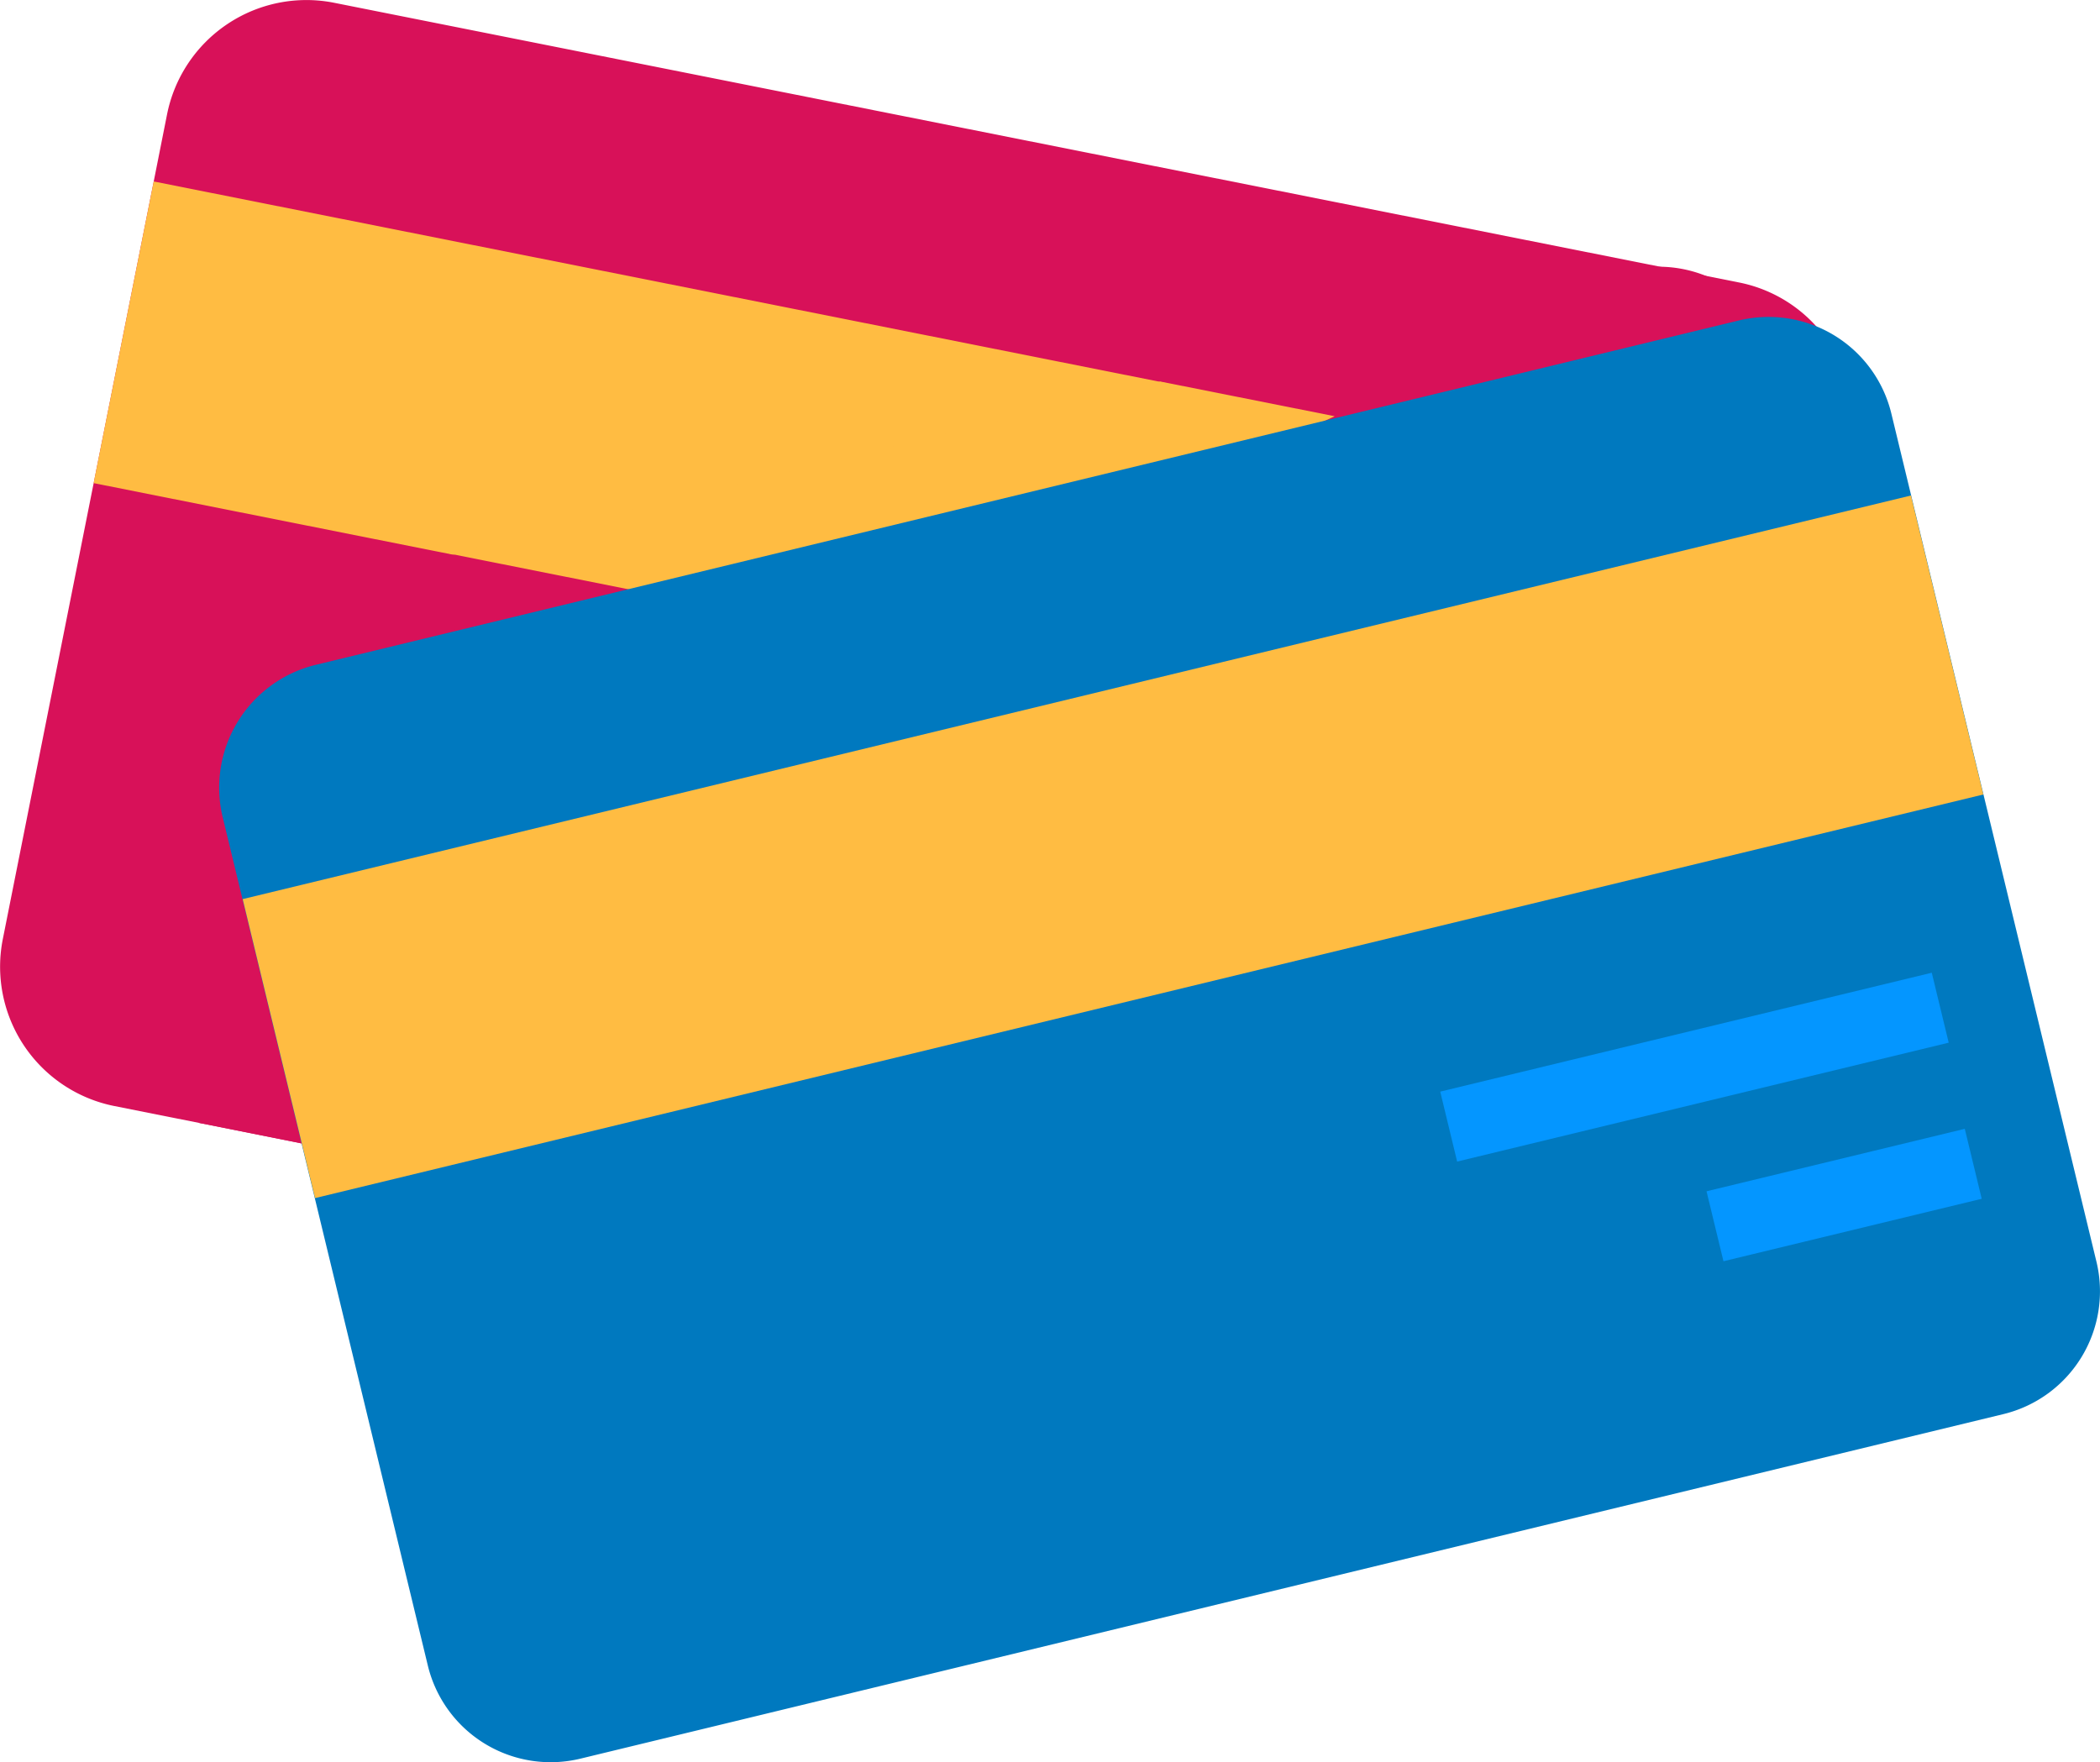 <svg id="9eec4b8a-890b-4a9c-b840-fecb252b9e12" data-name="Layer 1" xmlns="http://www.w3.org/2000/svg" viewBox="0 0 512 429.68"><defs><style>.\39 5e92e73-3b15-47eb-8bab-bb2b3bdd0607{fill:#d81159;}.\38 88ce304-2d1a-43dc-b1ea-e711476c4683{fill:#ffbc42;}.\36 db5ae3e-b55c-4b04-af87-e69399ee4dd3{fill:#0079bf;}.def806e8-34f3-4a8c-baf8-069a6952f54d{fill:#0496ff;}</style></defs><title>2</title><path class="95e92e73-3b15-47eb-8bab-bb2b3bdd0607" d="M442.91,120.83l-9.7,5.23L73.6,320l-25-5-20.73-4.13A34.64,34.64,0,0,1,.68,270.19L22.83,159,37.48,85.4l3.25-16.35A34.65,34.65,0,0,1,81.48,41.84L404.74,106.2l11.14,2.22,8,1.6A34.36,34.36,0,0,1,442.91,120.83Z" transform="translate(0 -41.16)"/><polygon class="888ce304-2d1a-43dc-b1ea-e711476c4683" points="326.4 101.78 211.94 155.48 110.5 135.27 22.83 117.81 37.48 44.25 283.89 93.32 326.4 101.78"/><path class="95e92e73-3b15-47eb-8bab-bb2b3bdd0607" d="M433.21,126.06L73.6,320l-25-5-21-86.88A30.8,30.8,0,0,1,50.31,191l346.86-83.93a31.25,31.25,0,0,1,7.57-.87A30.87,30.87,0,0,1,433.21,126.06Z" transform="translate(0 -41.16)"/><polygon class="888ce304-2d1a-43dc-b1ea-e711476c4683" points="325.41 101.5 210.95 155.19 109.51 134.99 282.9 93.04 325.41 101.5"/><path class="6db5ae3e-b55c-4b04-af87-e69399ee4dd3" d="M141.57,470L488.43,386a30.81,30.81,0,0,0,22.7-37.19l-50-206.8a30.81,30.81,0,0,0-37.19-22.7L77,203.28a30.81,30.81,0,0,0-22.7,37.19l50,206.8A30.81,30.81,0,0,0,141.57,470Z" transform="translate(0 -41.16)"/><polyline class="888ce304-2d1a-43dc-b1ea-e711476c4683" points="483.55 193.74 76.81 292.16 59.17 219.25 465.91 120.83"/><rect class="def806e8-34f3-4a8c-baf8-069a6952f54d" x="351.49" y="292.58" width="123.3" height="17.55" transform="translate(-59.29 64.47) rotate(-13.6)"/><rect class="def806e8-34f3-4a8c-baf8-069a6952f54d" x="417.24" y="323.76" width="64.78" height="17.55" transform="translate(-65.6 73.93) rotate(-13.6)"/></svg>